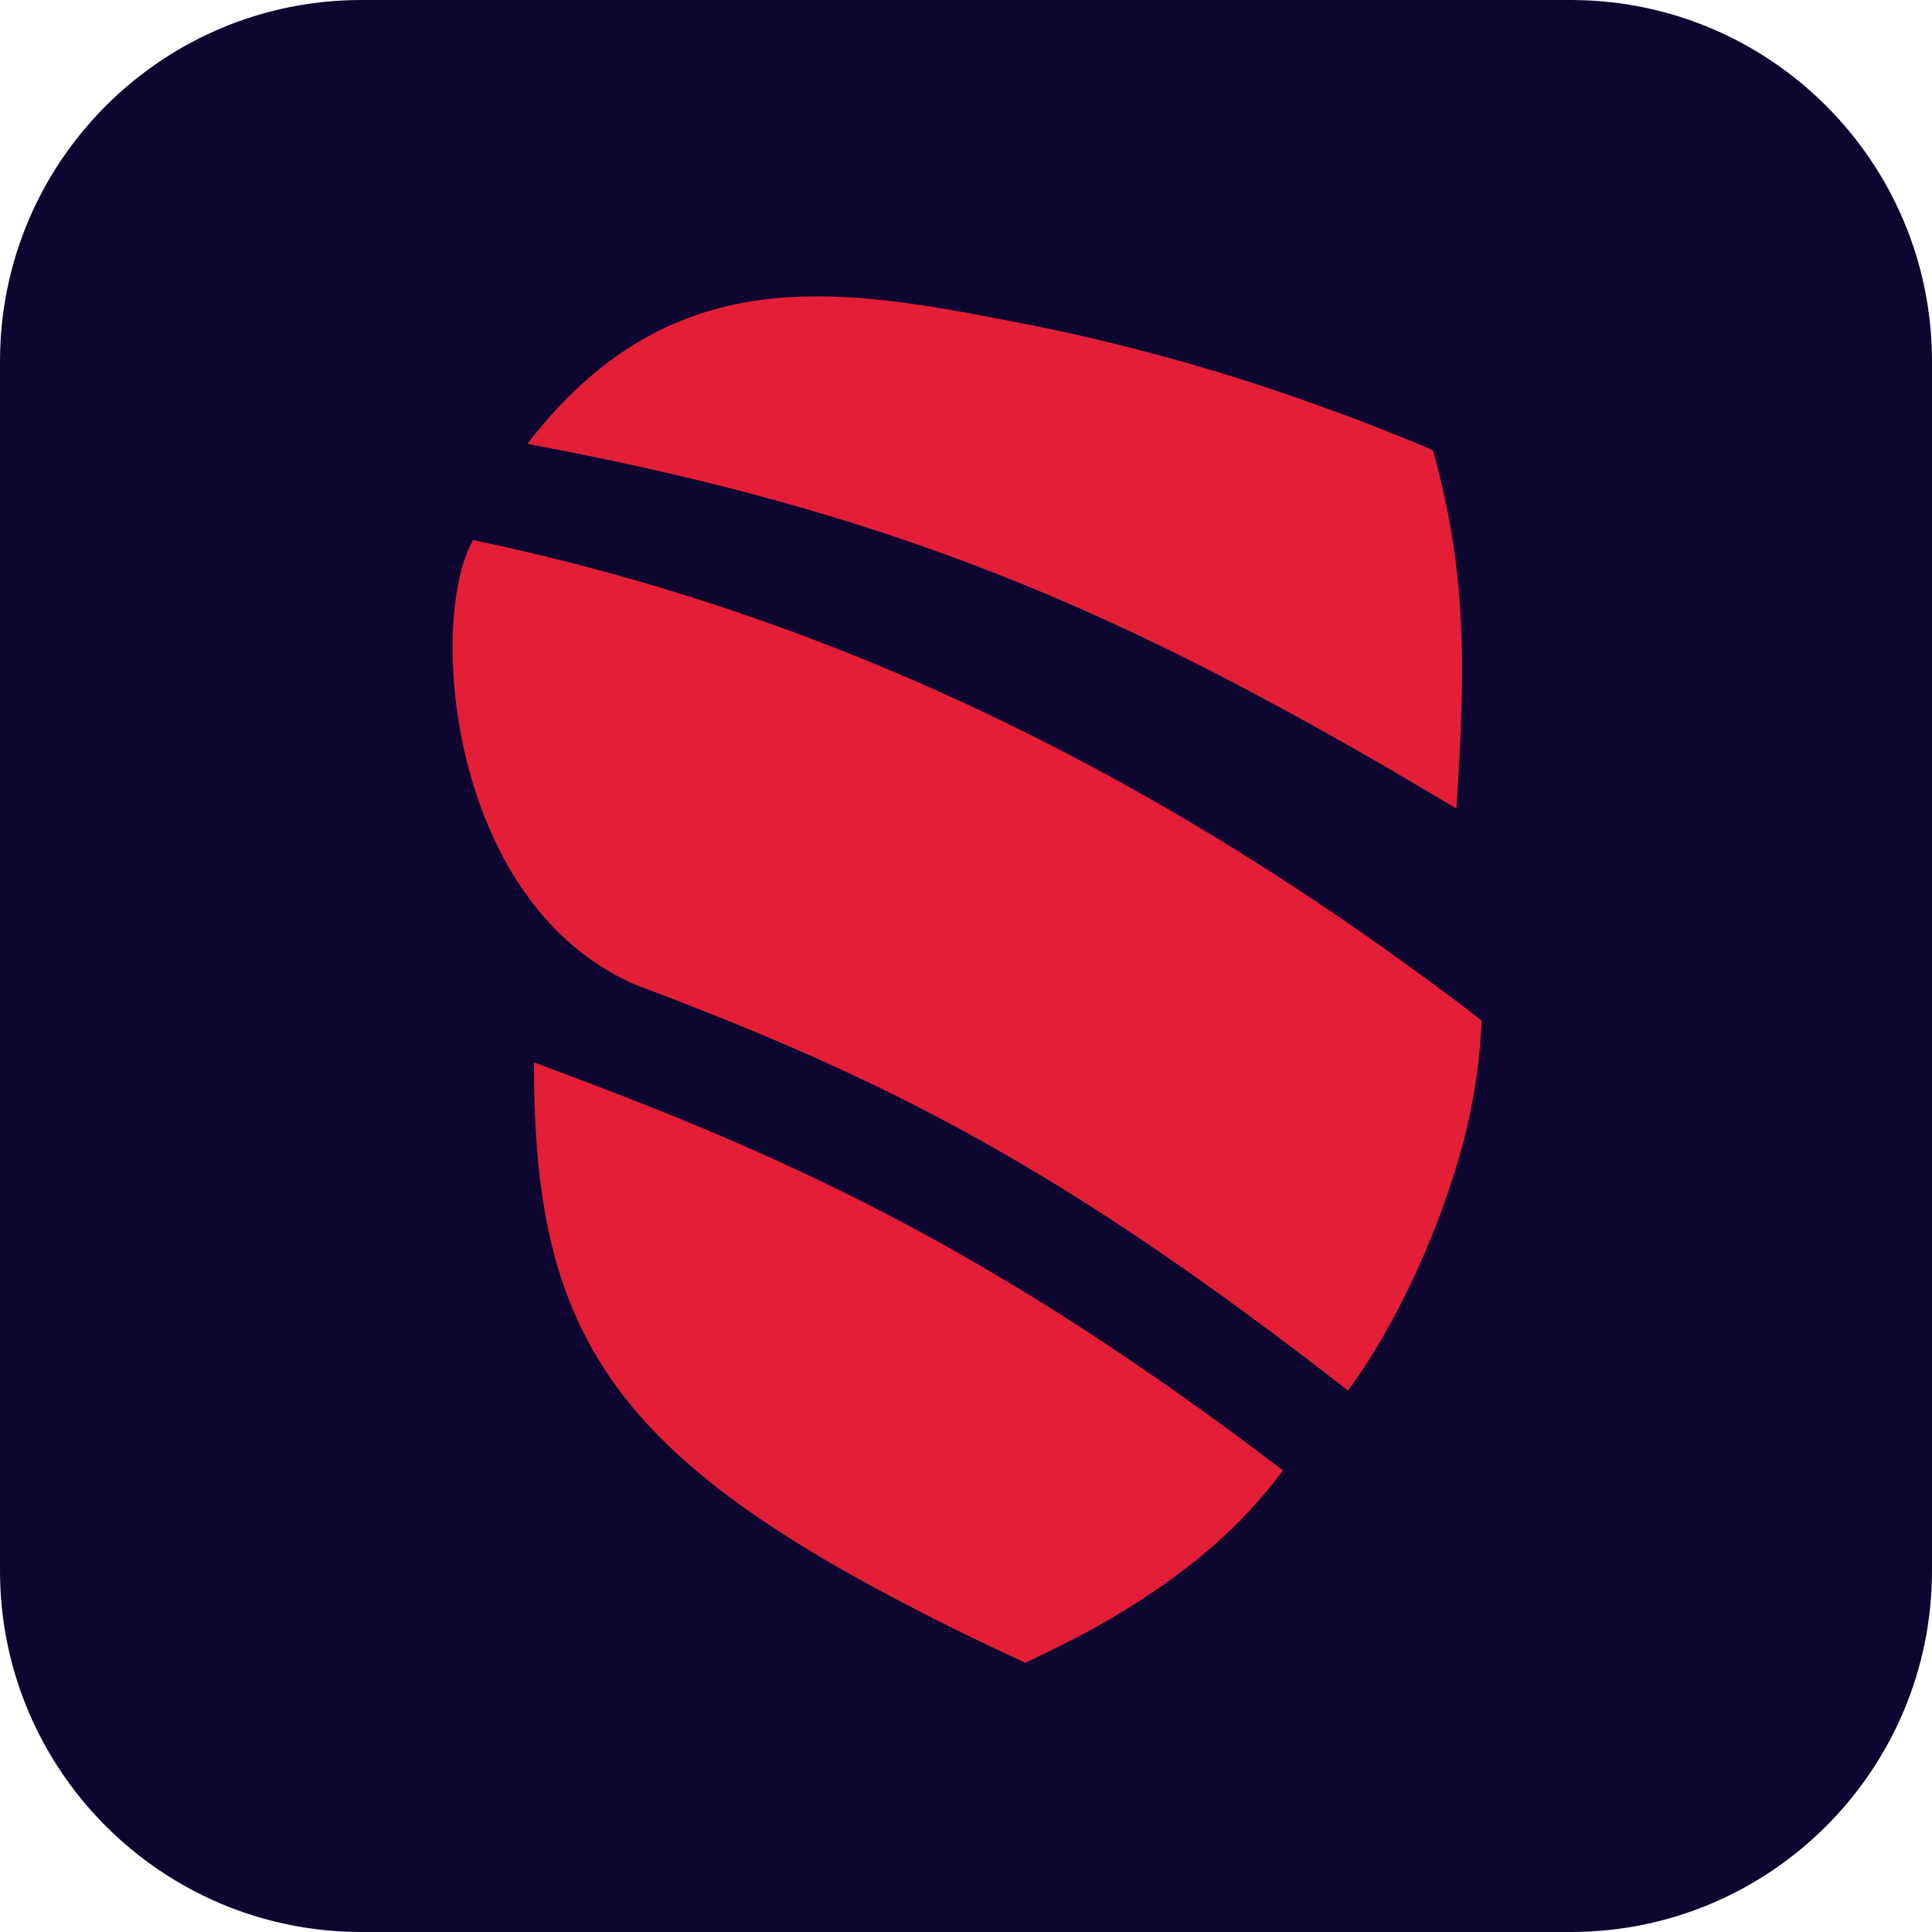 <?xml version="1.0" ?>
<svg xmlns="http://www.w3.org/2000/svg" viewBox="0 0 200 200" fill="none" baseProfile="tiny-ps">
	<path d="M37.408 0H162.592C183.252 0 200 16.748 200 37.408V162.592C200 183.252 183.252 200 162.592 200H37.408C16.748 200 0 183.252 0 162.592V37.408C0 16.748 16.748 0 37.408 0Z" fill="#0D0630"/>
	<path d="M153.384 105.644C153.138 111.157 152.14 116.61 150.418 121.846C147.61 130.714 143.299 138.895 139.542 143.947C136.009 141.193 132.626 138.63 129.393 136.256C127.109 134.569 124.89 132.977 122.72 131.46C102.214 117.105 86.558 109.749 65.87 101.974C51.499 95.805 46.59 78.206 46.862 66.084C46.961 61.718 47.732 58.072 48.978 55.91C79.914 62.368 108.794 74.906 136.665 93.612C139.404 95.445 142.124 97.335 144.827 99.285C147.694 101.338 150.546 103.457 153.384 105.644ZM132.809 152.219C131.682 153.733 130.471 155.18 129.181 156.555C124.855 161.161 119.922 164.656 114.548 167.815C111.399 169.663 106.144 172.131 106.144 172.131C104.276 171.26 102.471 170.409 100.706 169.563C98.617 168.561 96.617 167.56 94.705 166.559C87.611 162.908 81.728 159.444 76.864 155.959C71.53 152.138 67.422 148.303 64.303 144.192C58.232 136.181 55.864 127.199 55.375 115.292C55.306 113.585 55.276 111.812 55.276 109.98C76.172 117.696 94.27 125.396 117 140.813C119.086 142.225 121.212 143.703 123.377 145.249C126.439 147.432 129.583 149.755 132.809 152.219ZM150.759 83.698L147.976 82.041C144.927 80.232 141.941 78.501 139.018 76.849C113.035 62.123 91.012 53.016 57.614 46.526C56.626 46.33 55.62 46.138 54.599 45.951L54.787 45.705C56.649 43.279 58.745 41.046 61.045 39.041C74.887 27.119 90.553 30.499 107.059 33.719C117.343 35.807 127.459 38.669 137.323 42.281C142.236 44.053 145.83 45.54 147.422 46.216L148.337 46.611C148.777 48.194 149.162 49.736 149.493 51.248C151.812 61.733 151.614 70.865 150.759 83.698Z" fill="#E51E38"/>
</svg>